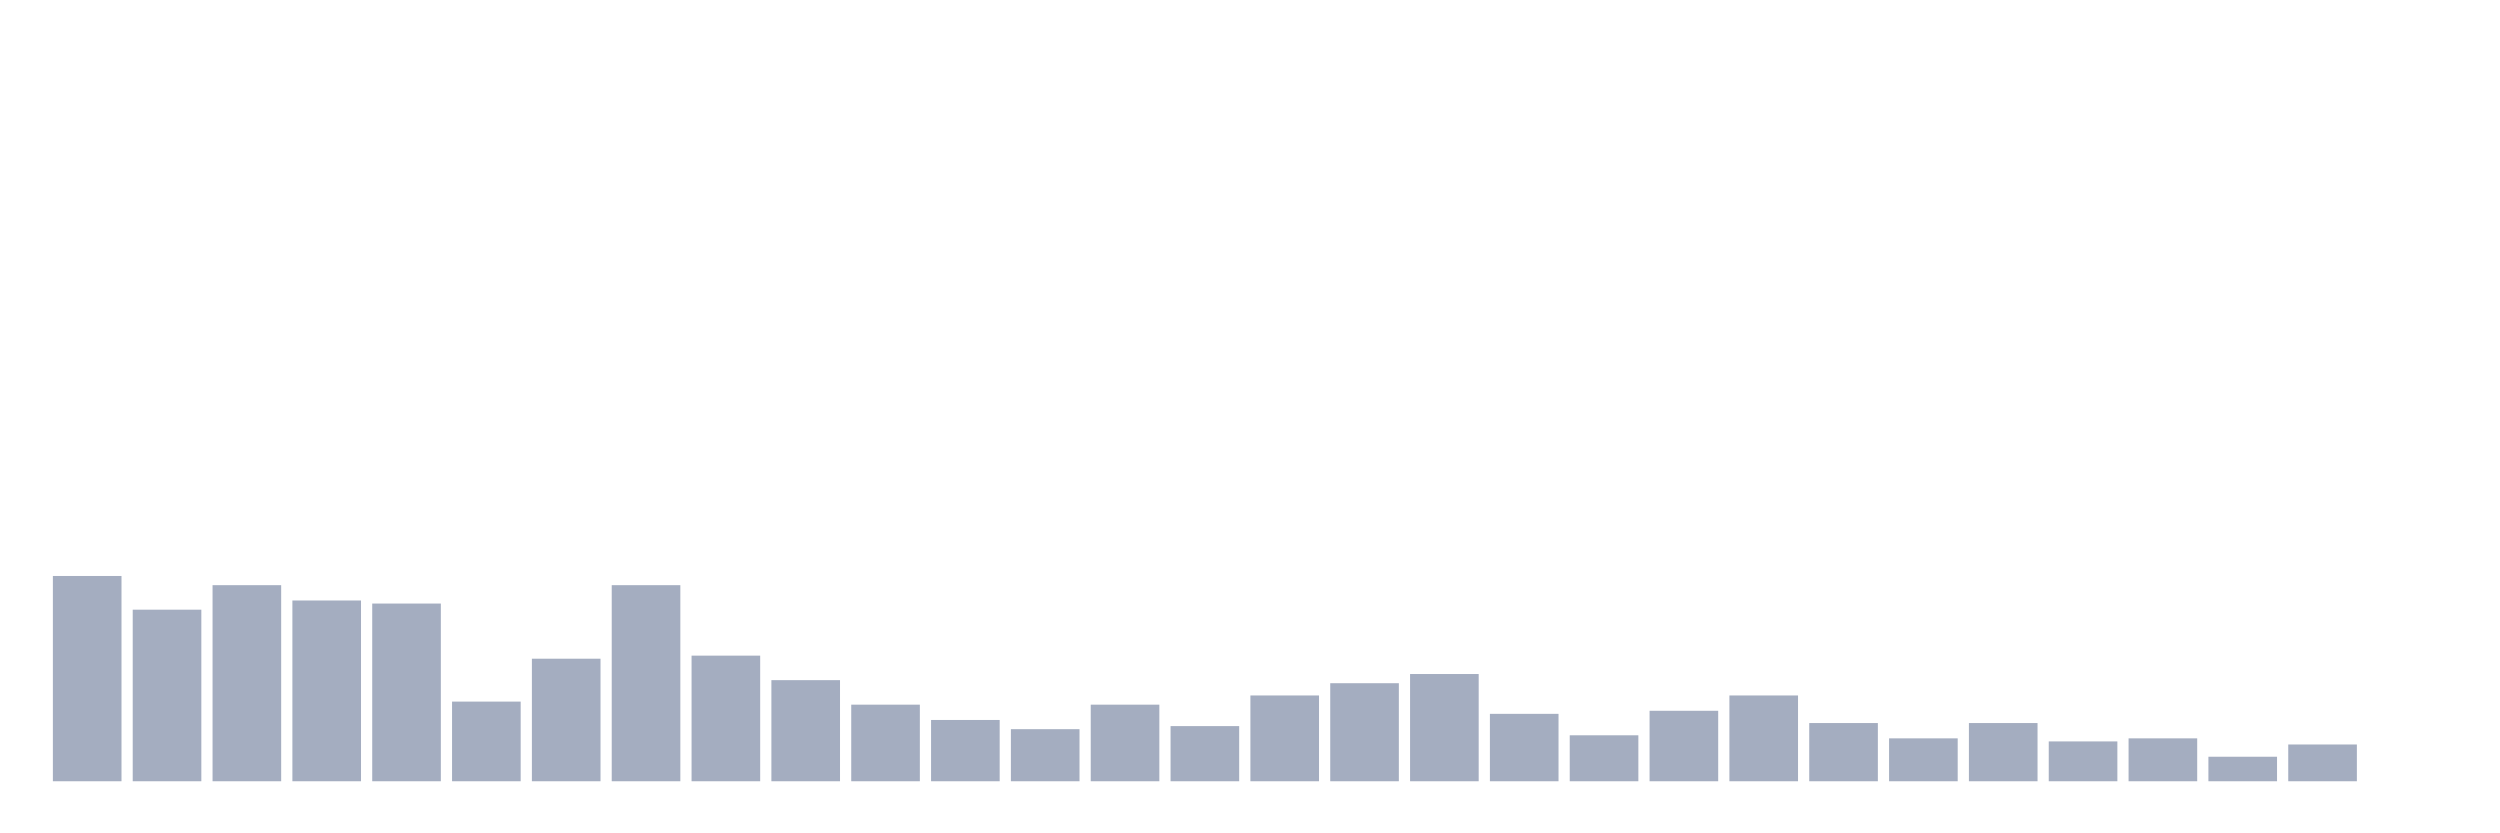 <svg xmlns="http://www.w3.org/2000/svg" viewBox="0 0 480 160"><g transform="translate(10,10)"><rect class="bar" x="0.153" width="13.175" y="100.588" height="39.412" fill="rgb(164,173,192)"></rect><rect class="bar" x="15.482" width="13.175" y="107.059" height="32.941" fill="rgb(164,173,192)"></rect><rect class="bar" x="30.81" width="13.175" y="102.353" height="37.647" fill="rgb(164,173,192)"></rect><rect class="bar" x="46.138" width="13.175" y="105.294" height="34.706" fill="rgb(164,173,192)"></rect><rect class="bar" x="61.466" width="13.175" y="105.882" height="34.118" fill="rgb(164,173,192)"></rect><rect class="bar" x="76.794" width="13.175" y="124.706" height="15.294" fill="rgb(164,173,192)"></rect><rect class="bar" x="92.123" width="13.175" y="116.471" height="23.529" fill="rgb(164,173,192)"></rect><rect class="bar" x="107.451" width="13.175" y="102.353" height="37.647" fill="rgb(164,173,192)"></rect><rect class="bar" x="122.779" width="13.175" y="115.882" height="24.118" fill="rgb(164,173,192)"></rect><rect class="bar" x="138.107" width="13.175" y="120.588" height="19.412" fill="rgb(164,173,192)"></rect><rect class="bar" x="153.436" width="13.175" y="125.294" height="14.706" fill="rgb(164,173,192)"></rect><rect class="bar" x="168.764" width="13.175" y="128.235" height="11.765" fill="rgb(164,173,192)"></rect><rect class="bar" x="184.092" width="13.175" y="130" height="10" fill="rgb(164,173,192)"></rect><rect class="bar" x="199.42" width="13.175" y="125.294" height="14.706" fill="rgb(164,173,192)"></rect><rect class="bar" x="214.748" width="13.175" y="129.412" height="10.588" fill="rgb(164,173,192)"></rect><rect class="bar" x="230.077" width="13.175" y="123.529" height="16.471" fill="rgb(164,173,192)"></rect><rect class="bar" x="245.405" width="13.175" y="121.176" height="18.824" fill="rgb(164,173,192)"></rect><rect class="bar" x="260.733" width="13.175" y="119.412" height="20.588" fill="rgb(164,173,192)"></rect><rect class="bar" x="276.061" width="13.175" y="127.059" height="12.941" fill="rgb(164,173,192)"></rect><rect class="bar" x="291.39" width="13.175" y="131.176" height="8.824" fill="rgb(164,173,192)"></rect><rect class="bar" x="306.718" width="13.175" y="126.471" height="13.529" fill="rgb(164,173,192)"></rect><rect class="bar" x="322.046" width="13.175" y="123.529" height="16.471" fill="rgb(164,173,192)"></rect><rect class="bar" x="337.374" width="13.175" y="128.824" height="11.176" fill="rgb(164,173,192)"></rect><rect class="bar" x="352.702" width="13.175" y="131.765" height="8.235" fill="rgb(164,173,192)"></rect><rect class="bar" x="368.031" width="13.175" y="128.824" height="11.176" fill="rgb(164,173,192)"></rect><rect class="bar" x="383.359" width="13.175" y="132.353" height="7.647" fill="rgb(164,173,192)"></rect><rect class="bar" x="398.687" width="13.175" y="131.765" height="8.235" fill="rgb(164,173,192)"></rect><rect class="bar" x="414.015" width="13.175" y="135.294" height="4.706" fill="rgb(164,173,192)"></rect><rect class="bar" x="429.344" width="13.175" y="132.941" height="7.059" fill="rgb(164,173,192)"></rect><rect class="bar" x="444.672" width="13.175" y="140" height="0" fill="rgb(164,173,192)"></rect></g></svg>